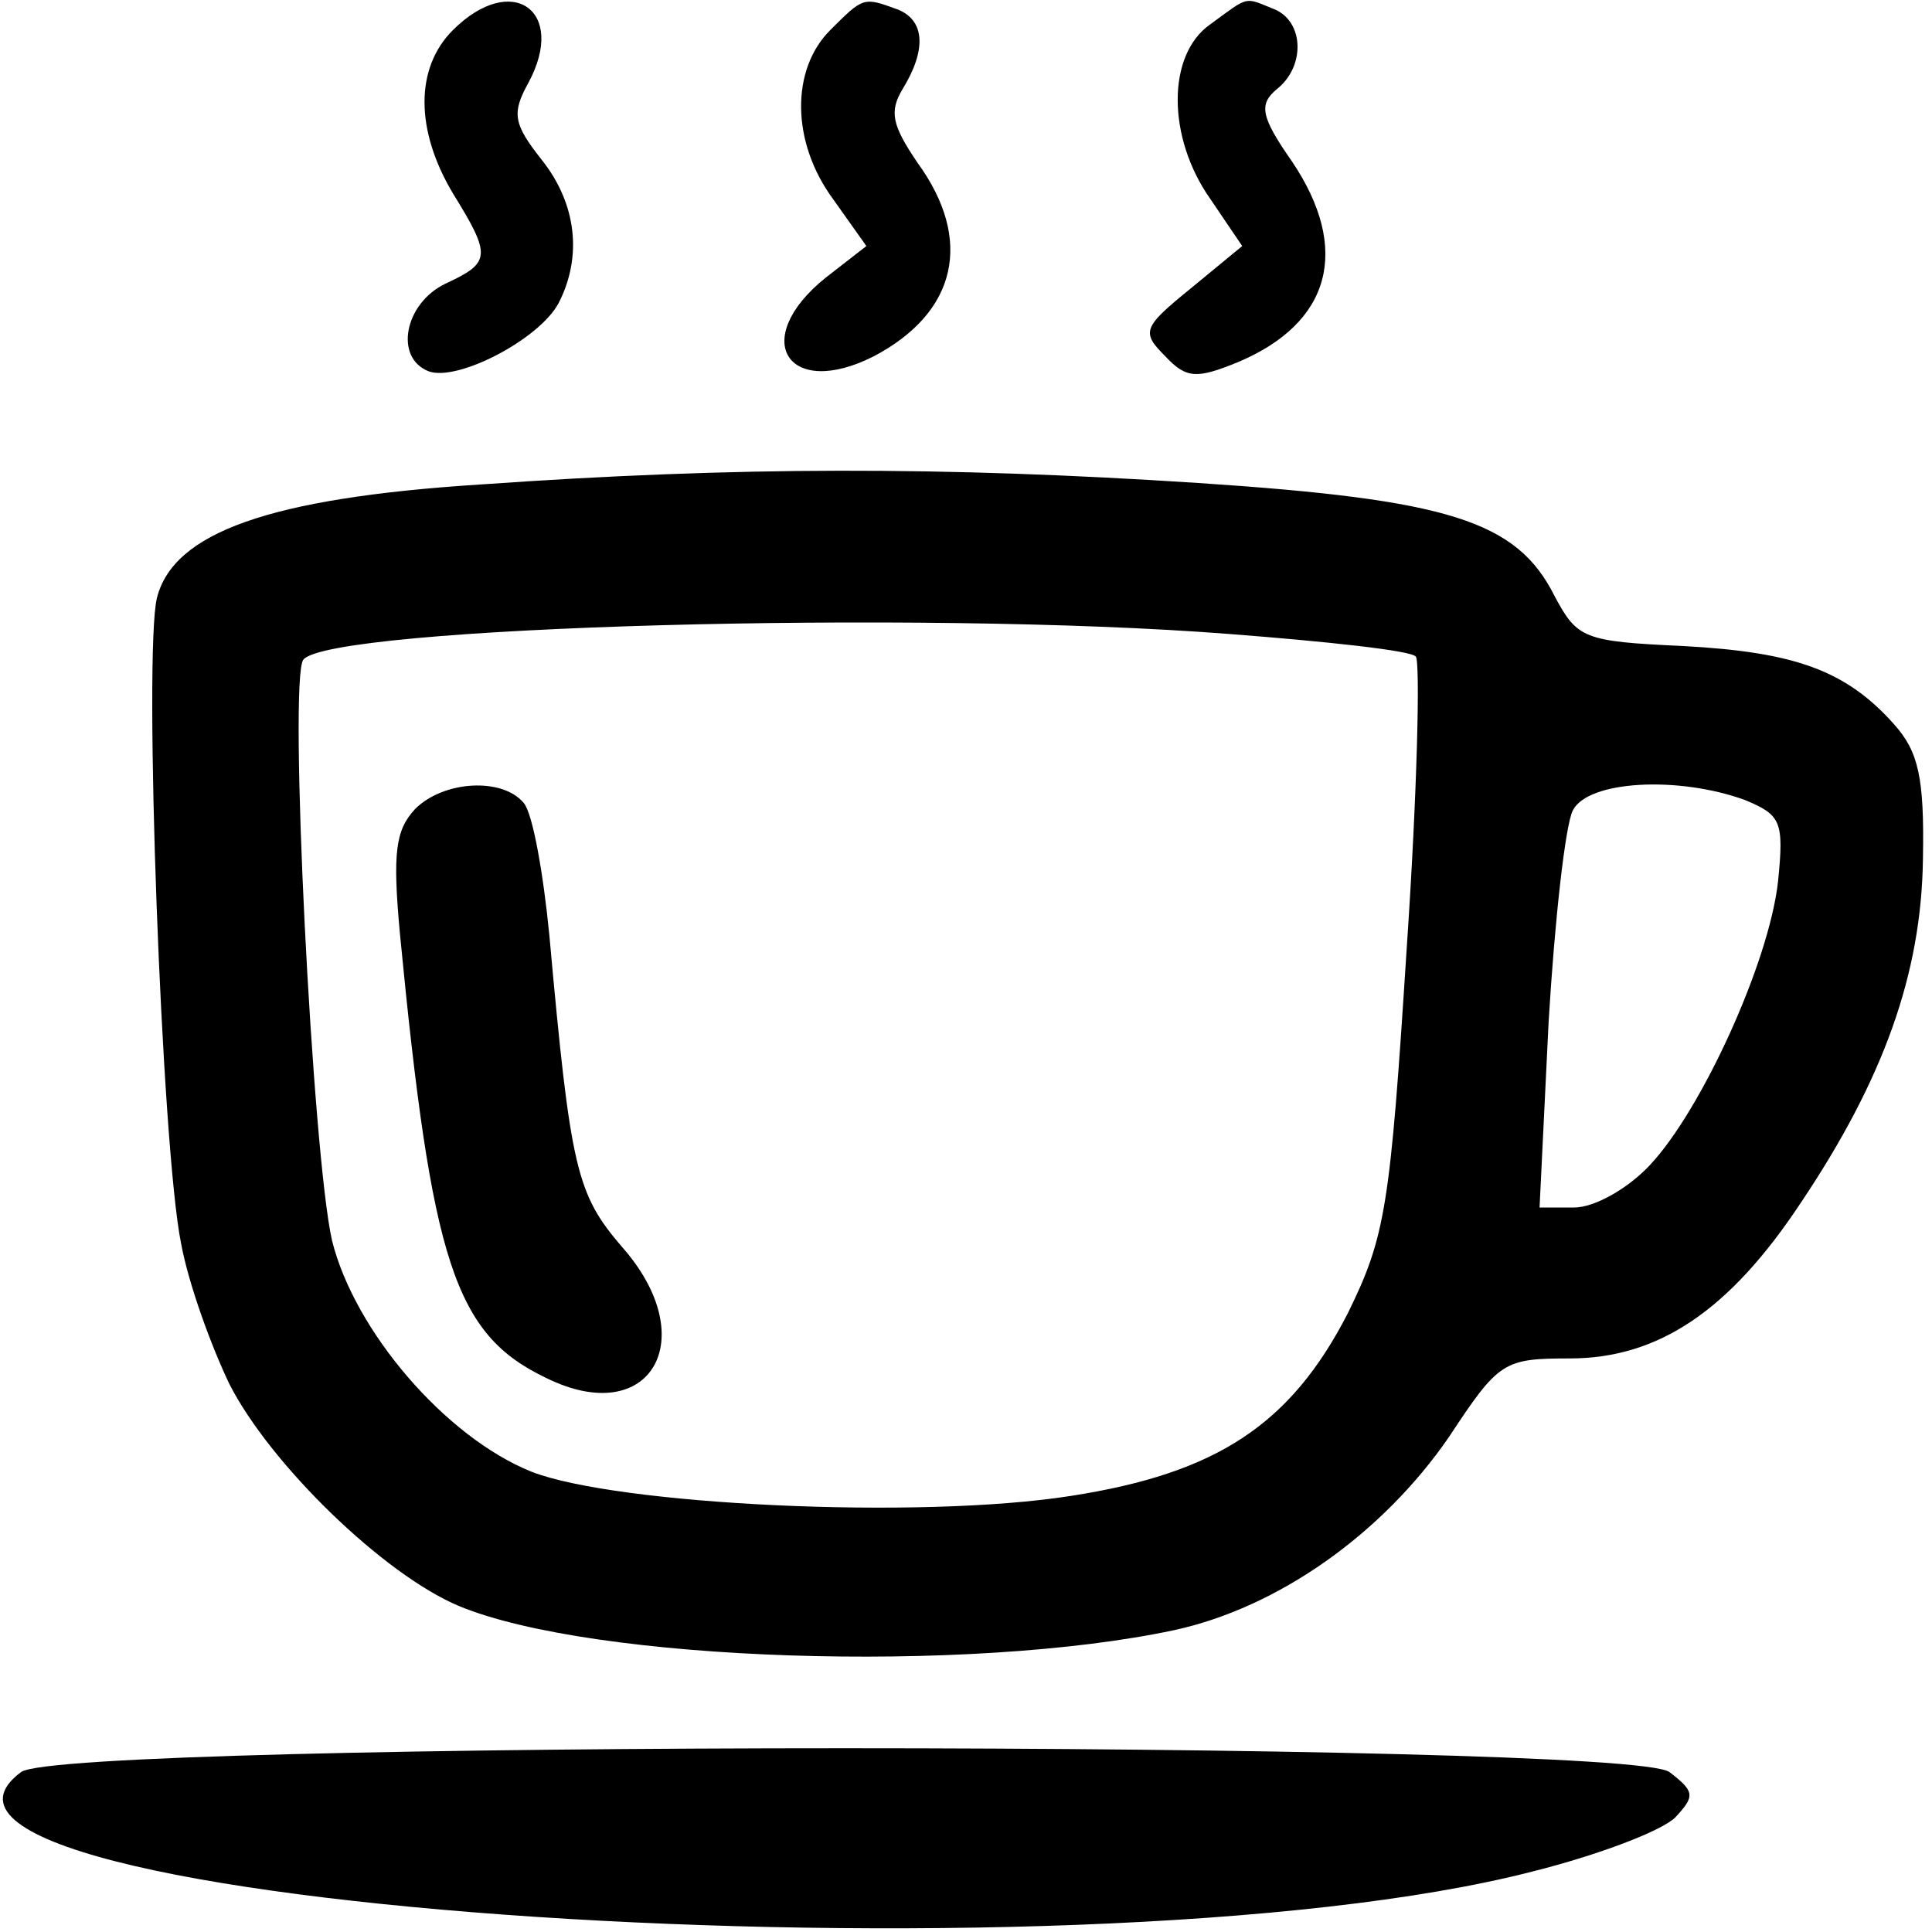 <?xml version="1.0" standalone="no"?>
<!DOCTYPE svg PUBLIC "-//W3C//DTD SVG 20010904//EN"
 "http://www.w3.org/TR/2001/REC-SVG-20010904/DTD/svg10.dtd">
<svg version="1.0" xmlns="http://www.w3.org/2000/svg"
 width="128pt" height="128pt" viewBox="0 0 128 128"
 preserveAspectRatio="xMidYMid meet">

<g transform="translate(0,128) scale(0.1,-0.1)"
fill="#000000" stroke="none">
<path d="M300 1260 c-25 -25 -25 -66 0 -108 26 -42 25 -46 -5 -60 -27 -13 -34
-49 -11 -58 19 -7 73 21 86 45 16 31 12 66 -11 95 -19 24 -20 31 -9 51 26 48
-11 74 -50 35z"/>
<path d="M550 1260 c-26 -26 -26 -74 2 -112 l22 -31 -27 -21 c-51 -41 -25 -81
32 -52 55 29 66 77 29 128 -17 25 -19 34 -10 49 16 26 15 46 -4 53 -22 8 -22
8 -44 -14z"/>
<path d="M802 1264 c-29 -20 -29 -75 0 -116 l21 -31 -34 -28 c-32 -26 -33 -29
-17 -45 14 -15 21 -15 48 -4 62 26 75 75 36 133 -21 30 -22 38 -10 48 19 15
18 45 -2 53 -20 8 -16 9 -42 -10z"/>
<path d="M318 959 c-140 -9 -203 -32 -214 -75 -9 -36 3 -364 16 -428 5 -27 20
-68 32 -93 27 -53 102 -126 152 -147 89 -37 338 -45 474 -16 69 15 138 64 182
128 33 50 36 52 80 52 59 0 106 32 153 103 55 82 80 152 81 228 1 54 -3 71
-19 89 -32 36 -66 48 -140 52 -66 3 -70 5 -85 33 -25 50 -70 64 -236 75 -169
11 -306 11 -476 -1z m496 -99 c65 -5 121 -11 124 -15 3 -3 1 -90 -6 -193 -11
-172 -14 -191 -39 -242 -38 -74 -87 -106 -183 -121 -101 -16 -302 -6 -358 16
-57 23 -117 93 -132 153 -13 57 -29 373 -19 385 18 22 408 33 613 17z m342
-110 c24 -10 26 -14 22 -54 -6 -54 -51 -152 -85 -188 -15 -16 -37 -28 -50 -28
l-23 0 6 123 c4 67 11 130 16 140 10 20 70 23 114 7z"/>
<path d="M275 744 c-13 -14 -15 -29 -10 -83 21 -217 36 -265 97 -294 69 -34
104 26 50 87 -30 35 -34 51 -48 206 -4 41 -11 81 -17 88 -14 17 -53 15 -72 -4z"/>
<path d="M14 106 c-121 -90 698 -144 1001 -66 44 11 86 27 95 36 13 14 13 17
-4 30 -29 21 -1063 21 -1092 0z"/>
</g>
</svg>
